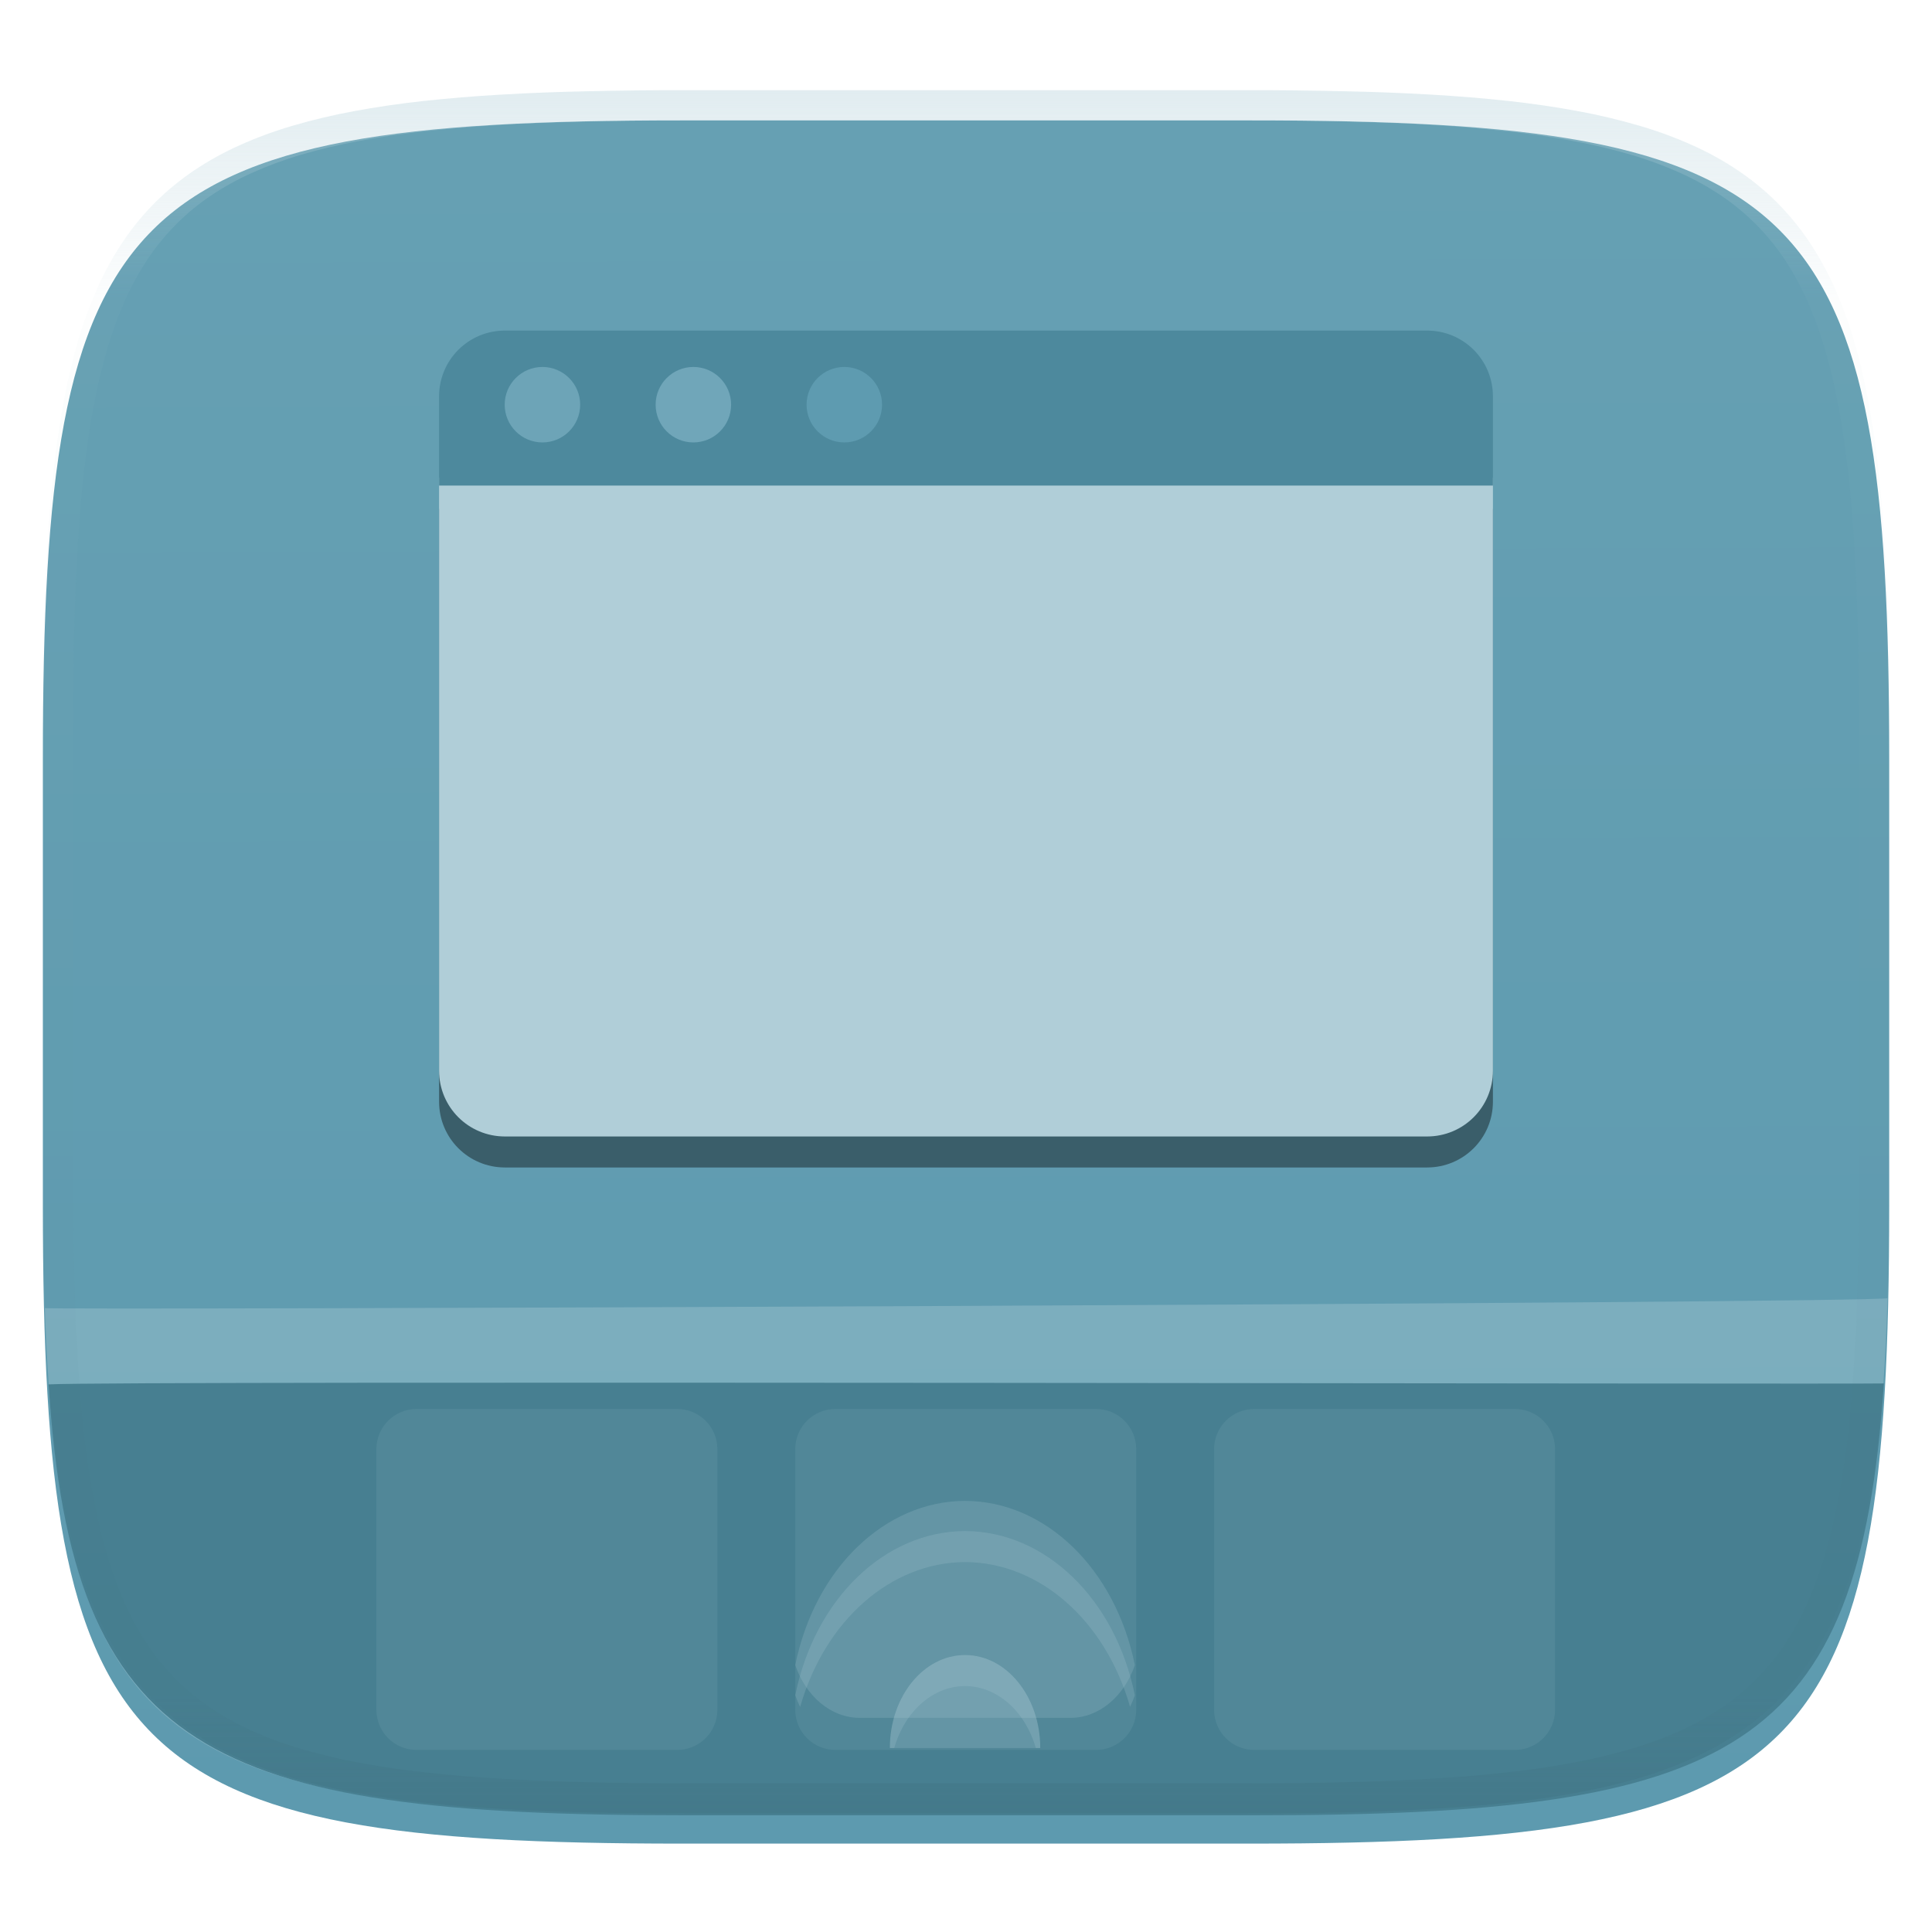 <svg xmlns="http://www.w3.org/2000/svg" style="isolation:isolate" width="256" height="256" viewBox="0 0 256 256">
 <defs>
  <filter id="JAxRN8DFTy1TWxnoJOZeXnhTzvGRzusZ" width="400%" height="400%" x="-200%" y="-200%" color-interpolation-filters="sRGB" filterUnits="objectBoundingBox">
   <feGaussianBlur xmlns="http://www.w3.org/2000/svg" in="SourceGraphic" stdDeviation="4.294"/>
   <feOffset xmlns="http://www.w3.org/2000/svg" dx="0" dy="4" result="pf_100_offsetBlur"/>
   <feFlood xmlns="http://www.w3.org/2000/svg" flood-opacity=".4"/>
   <feComposite xmlns="http://www.w3.org/2000/svg" in2="pf_100_offsetBlur" operator="in" result="pf_100_dropShadow"/>
   <feBlend xmlns="http://www.w3.org/2000/svg" in="SourceGraphic" in2="pf_100_dropShadow" mode="normal"/>
  </filter>
 </defs>
 <g filter="url(#JAxRN8DFTy1TWxnoJOZeXnhTzvGRzusZ)">
  <linearGradient id="_lgradient_3" x1=".187" x2=".19" y1=".005" y2=".999" gradientTransform="matrix(244.648,0,0,228.338,5.68,11.95)" gradientUnits="userSpaceOnUse">
   <stop offset="0%" style="stop-color:#66a0b3"/>
   <stop offset="100%" style="stop-color:#5d9aaf"/>
  </linearGradient>
  <path fill="url(#_lgradient_3)" d="M 165.689 11.95 C 239.745 11.95 250.328 22.507 250.328 96.494 L 250.328 155.745 C 250.328 229.731 239.745 240.288 165.689 240.288 L 90.319 240.288 C 16.264 240.288 5.68 229.731 5.68 155.745 L 5.68 96.494 C 5.68 22.507 16.264 11.95 90.319 11.95 L 165.689 11.95 Z"/>
 </g>
 <g opacity=".4">
  <path fill="#a5c7d3" d="M 250.107 172.014 C 248.277 231.323 233.934 240.288 165.689 240.288 L 90.319 240.288 C 22.58 240.288 7.947 231.455 5.944 173.324 C 3.974 173.632 248.49 172.703 250.107 172.014 Z"/>
 </g>
 <path fill="#477f91" d="M 249.625 183.312 C 246.339 232.168 229.793 240.557 166.064 240.538 L 90.694 240.538 C 27.499 240.538 9.562 232.188 6.438 183.438 C 15.532 182.932 246.169 183.449 249.625 183.312 Z"/>
 <g opacity=".4">
  <linearGradient id="_lgradient_4" x1=".517" x2=".517" y1="0" y2="1" gradientTransform="matrix(244.65,0,0,228.34,5.68,11.95)" gradientUnits="userSpaceOnUse">
   <stop offset="0%" style="stop-color:#b0ced8"/>
   <stop offset="12.5%" stop-opacity=".098" style="stop-color:#b0ced8"/>
   <stop offset="92.5%" stop-opacity=".098" style="stop-color:#365f6d"/>
   <stop offset="100%" stop-opacity=".498" style="stop-color:#365f6d"/>
  </linearGradient>
  <path fill="url(#_lgradient_4)" fill-rule="evenodd" d="M 165.068 11.951 C 169.396 11.941 173.724 11.991 178.052 12.089 C 181.927 12.167 185.803 12.315 189.678 12.541 C 193.131 12.737 196.583 13.022 200.026 13.395 C 203.085 13.73 206.144 14.181 209.174 14.741 C 211.889 15.243 214.574 15.881 217.22 16.657 C 219.62 17.355 221.971 18.219 224.243 19.241 C 226.358 20.184 228.384 21.304 230.302 22.591 C 232.142 23.829 233.863 25.244 235.437 26.806 C 237.001 28.378 238.417 30.088 239.656 31.925 C 240.945 33.841 242.066 35.865 243.02 37.967 C 244.043 40.247 244.909 42.585 245.617 44.972 C 246.394 47.615 247.034 50.297 247.535 53.009 C 248.096 56.035 248.548 59.081 248.883 62.136 C 249.257 65.575 249.542 69.014 249.739 72.462 C 249.965 76.323 250.112 80.194 250.201 84.055 C 250.289 88.378 250.339 92.701 250.329 97.014 L 250.329 155.226 C 250.339 159.549 250.289 163.862 250.201 168.185 C 250.112 172.056 249.965 175.917 249.739 179.778 C 249.542 183.226 249.257 186.675 248.883 190.104 C 248.548 193.159 248.096 196.215 247.535 199.241 C 247.034 201.943 246.394 204.625 245.617 207.268 C 244.909 209.655 244.043 212.003 243.02 214.273 C 242.066 216.385 240.945 218.399 239.656 220.315 C 238.417 222.152 237.001 223.872 235.437 225.434 C 233.863 226.996 232.142 228.411 230.302 229.649 C 228.384 230.936 226.358 232.056 224.243 232.999 C 221.971 234.021 219.62 234.885 217.22 235.593 C 214.574 236.369 211.889 237.007 209.174 237.499 C 206.144 238.068 203.085 238.51 200.026 238.845 C 196.583 239.218 193.131 239.503 189.678 239.699 C 185.803 239.925 181.927 240.073 178.052 240.161 C 173.724 240.249 169.396 240.299 165.068 240.289 L 90.942 240.289 C 86.614 240.299 82.286 240.249 77.958 240.161 C 74.083 240.073 70.207 239.925 66.332 239.699 C 62.879 239.503 59.427 239.218 55.984 238.845 C 52.925 238.51 49.866 238.068 46.836 237.499 C 44.121 237.007 41.436 236.369 38.79 235.593 C 36.39 234.885 34.039 234.021 31.767 232.999 C 29.652 232.056 27.626 230.936 25.708 229.649 C 23.868 228.411 22.147 226.996 20.573 225.434 C 19.009 223.872 17.593 222.152 16.354 220.315 C 15.065 218.399 13.944 216.385 12.99 214.273 C 11.967 212.003 11.101 209.655 10.393 207.268 C 9.616 204.625 8.976 201.943 8.475 199.241 C 7.914 196.215 7.462 193.159 7.127 190.104 C 6.753 186.675 6.468 183.226 6.271 179.778 C 6.045 175.917 5.898 172.056 5.809 168.185 C 5.721 163.862 5.671 159.549 5.681 155.226 L 5.681 97.014 C 5.671 92.701 5.721 88.378 5.809 84.055 C 5.898 80.194 6.045 76.323 6.271 72.462 C 6.468 69.014 6.753 65.575 7.127 62.136 C 7.462 59.081 7.914 56.035 8.475 53.009 C 8.976 50.297 9.616 47.615 10.393 44.972 C 11.101 42.585 11.967 40.247 12.99 37.967 C 13.944 35.865 15.065 33.841 16.354 31.925 C 17.593 30.088 19.009 28.378 20.573 26.806 C 22.147 25.244 23.868 23.829 25.708 22.591 C 27.626 21.304 29.652 20.184 31.767 19.241 C 34.039 18.219 36.39 17.355 38.79 16.657 C 41.436 15.881 44.121 15.243 46.836 14.741 C 49.866 14.181 52.925 13.73 55.984 13.395 C 59.427 13.022 62.879 12.737 66.332 12.541 C 70.207 12.315 74.083 12.167 77.958 12.089 C 82.286 11.991 86.614 11.941 90.942 11.951 L 165.068 11.951 Z M 165.078 15.96 C 169.376 15.95 173.675 15.999 177.973 16.087 C 181.8 16.176 185.626 16.323 189.452 16.539 C 192.836 16.736 196.219 17.011 199.583 17.384 C 202.554 17.699 205.515 18.131 208.446 18.681 C 211.023 19.153 213.58 19.762 216.099 20.499 C 218.322 21.147 220.495 21.953 222.6 22.896 C 224.509 23.751 226.338 24.763 228.069 25.922 C 229.692 27.013 231.207 28.26 232.594 29.646 C 233.981 31.031 235.23 32.544 236.332 34.165 C 237.492 35.894 238.506 37.712 239.361 39.608 C 240.306 41.72 241.112 43.892 241.761 46.102 C 242.509 48.617 243.109 51.162 243.591 53.736 C 244.132 56.664 244.565 59.611 244.889 62.578 C 245.263 65.938 245.539 69.308 245.735 72.688 C 245.952 76.51 246.109 80.322 246.188 84.144 C 246.276 88.437 246.325 92.721 246.325 97.014 C 246.325 97.014 246.325 97.014 246.325 97.014 L 246.325 155.226 C 246.325 155.226 246.325 155.226 246.325 155.226 C 246.325 159.519 246.276 163.803 246.188 168.096 C 246.109 171.918 245.952 175.74 245.735 179.552 C 245.539 182.932 245.263 186.302 244.889 189.672 C 244.565 192.629 244.132 195.576 243.591 198.504 C 243.109 201.078 242.509 203.623 241.761 206.138 C 241.112 208.358 240.306 210.52 239.361 212.632 C 238.506 214.528 237.492 216.356 236.332 218.075 C 235.23 219.706 233.981 221.219 232.594 222.604 C 231.207 223.98 229.692 225.227 228.069 226.318 C 226.338 227.477 224.509 228.489 222.6 229.344 C 220.495 230.297 218.322 231.093 216.099 231.741 C 213.58 232.478 211.023 233.087 208.446 233.559 C 205.515 234.109 202.554 234.541 199.583 234.865 C 196.219 235.229 192.836 235.514 189.452 235.701 C 185.626 235.917 181.8 236.074 177.973 236.153 C 173.675 236.251 169.376 236.29 165.078 236.29 C 165.078 236.29 165.078 236.29 165.068 236.29 L 90.942 236.29 C 90.932 236.29 90.932 236.29 90.932 236.29 C 86.634 236.29 82.335 236.251 78.037 236.153 C 74.21 236.074 70.384 235.917 66.558 235.701 C 63.174 235.514 59.791 235.229 56.427 234.865 C 53.456 234.541 50.495 234.109 47.564 233.559 C 44.987 233.087 42.43 232.478 39.911 231.741 C 37.688 231.093 35.515 230.297 33.41 229.344 C 31.501 228.489 29.672 227.477 27.941 226.318 C 26.318 225.227 24.803 223.98 23.416 222.604 C 22.029 221.219 20.78 219.706 19.678 218.075 C 18.518 216.356 17.504 214.528 16.649 212.632 C 15.704 210.52 14.898 208.358 14.249 206.138 C 13.501 203.623 12.901 201.078 12.419 198.504 C 11.878 195.576 11.445 192.629 11.121 189.672 C 10.747 186.302 10.472 182.932 10.275 179.552 C 10.058 175.74 9.901 171.918 9.822 168.096 C 9.734 163.803 9.685 159.519 9.685 155.226 C 9.685 155.226 9.685 155.226 9.685 155.226 L 9.685 97.014 C 9.685 97.014 9.685 97.014 9.685 97.014 C 9.685 92.721 9.734 88.437 9.822 84.144 C 9.901 80.322 10.058 76.51 10.275 72.688 C 10.472 69.308 10.747 65.938 11.121 62.578 C 11.445 59.611 11.878 56.664 12.419 53.736 C 12.901 51.162 13.501 48.617 14.249 46.102 C 14.898 43.892 15.704 41.72 16.649 39.608 C 17.504 37.712 18.518 35.894 19.678 34.165 C 20.78 32.544 22.029 31.031 23.416 29.646 C 24.803 28.26 26.318 27.013 27.941 25.922 C 29.672 24.763 31.501 23.751 33.41 22.896 C 35.515 21.953 37.688 21.147 39.911 20.499 C 42.43 19.762 44.987 19.153 47.564 18.681 C 50.495 18.131 53.456 17.699 56.427 17.384 C 59.791 17.011 63.174 16.736 66.558 16.539 C 70.384 16.323 74.21 16.176 78.037 16.087 C 82.335 15.999 86.634 15.95 90.932 15.96 C 90.932 15.96 90.932 15.96 90.942 15.96 L 165.068 15.96 C 165.078 15.96 165.078 15.96 165.078 15.96 Z"/>
 </g>
 <g>
  <defs>
   <filter id="acOx5ucNKWXovSVkUS8a0U2hyJyRZhru" width="400%" height="400%" x="-200%" y="-200%" color-interpolation-filters="sRGB" filterUnits="objectBoundingBox">
    <feGaussianBlur xmlns="http://www.w3.org/2000/svg" stdDeviation="4.294"/>
   </filter>
  </defs>
  <g opacity=".4" filter="url(#acOx5ucNKWXovSVkUS8a0U2hyJyRZhru)">
   <path d="M 58.179 67.42 L 58.179 145.969 C 58.179 150.804 62.071 154.696 66.906 154.696 L 189.094 154.696 C 193.929 154.696 197.821 150.804 197.821 145.969 L 197.821 67.42 L 58.179 67.42 Z"/>
  </g>
  <path fill="#b0ced8" d="M 58.179 63.312 L 58.179 141.862 C 58.179 146.697 62.071 150.589 66.906 150.589 L 189.094 150.589 C 193.929 150.589 197.821 146.697 197.821 141.862 L 197.821 63.312 L 58.179 63.312 Z"/>
  <path fill="#4d899d" d="M 66.906 43.804 L 189.094 43.804 C 193.929 43.804 197.821 47.696 197.821 52.531 L 197.821 64.339 L 58.179 64.339 L 58.179 52.531 C 58.179 47.696 62.071 43.804 66.906 43.804 Z"/>
  <g opacity=".1">
   <path d="M 166.193 186.696 L 200.735 186.696 C 203.67 186.696 206.054 189.08 206.054 192.015 L 206.054 226.557 C 206.054 229.492 203.67 231.875 200.735 231.875 L 166.193 231.875 C 163.258 231.875 160.875 229.492 160.875 226.557 L 160.875 192.015 C 160.875 189.08 163.258 186.696 166.193 186.696 Z" style="fill:#b0ced8"/>
  </g>
  <g opacity=".1">
   <path d="M 55.193 186.696 L 89.735 186.696 C 92.67 186.696 95.054 189.08 95.054 192.015 L 95.054 226.557 C 95.054 229.492 92.67 231.875 89.735 231.875 L 55.193 231.875 C 52.258 231.875 49.875 229.492 49.875 226.557 L 49.875 192.015 C 49.875 189.08 52.258 186.696 55.193 186.696 Z" style="fill:#b0ced8"/>
  </g>
  <g>
   <g opacity=".1">
    <path d="M 110.693 186.696 L 145.235 186.696 C 148.17 186.696 150.554 189.08 150.554 192.015 L 150.554 226.557 C 150.554 229.492 148.17 231.875 145.235 231.875 L 110.693 231.875 C 107.758 231.875 105.375 229.492 105.375 226.557 L 105.375 192.015 C 105.375 189.08 107.758 186.696 110.693 186.696 Z" style="fill:#b0ced8"/>
   </g>
   <g opacity=".2">
    <path fill="#b0ced8" d="M 127.875 198.875 C 117.231 198.902 107.961 207.869 105.375 220.64 C 106.79 224.75 110.077 227.625 113.928 227.625 L 141.822 227.625 C 145.673 227.625 148.96 224.75 150.375 220.64 C 147.789 207.869 138.519 198.902 127.875 198.875 Z"/>
   </g>
   <g opacity=".2">
    <path fill="#b0ced8" d="M 127.875 219.304 C 122.373 219.304 117.913 224.82 117.913 231.625 L 137.837 231.625 C 137.837 224.82 133.377 219.304 127.875 219.304 Z"/>
   </g>
   <g opacity=".2">
    <path fill="#b0ced8" d="M 127.875 202.875 C 117.231 202.903 107.963 211.868 105.376 224.638 C 105.561 225.173 105.78 225.688 106.025 226.178 C 109.292 214.707 118.042 207.021 127.875 206.982 C 137.708 207.01 146.462 214.687 149.738 226.154 C 149.978 225.672 150.193 225.164 150.374 224.638 C 147.787 211.868 138.519 202.903 127.875 202.875 Z"/>
   </g>
   <g opacity=".2">
    <path fill="#b0ced8" d="M 127.875 219.304 C 122.373 219.304 117.913 224.82 117.913 231.625 L 118.49 231.625 C 119.897 226.705 123.656 223.415 127.875 223.411 C 132.092 223.418 135.848 226.708 137.253 231.625 L 137.837 231.625 C 137.837 224.82 133.377 219.304 127.875 219.304 Z"/>
   </g>
  </g>
 </g>
 <circle fill="#6da4b7" cx="71.875" cy="53.625" r="5" vector-effect="non-scaling-stroke"/>
 <circle fill="#70a6b9" cx="91.875" cy="53.625" r="5" vector-effect="non-scaling-stroke"/>
 <circle fill="#5e9bb0" cx="111.875" cy="53.625" r="5" vector-effect="non-scaling-stroke"/>
</svg>
